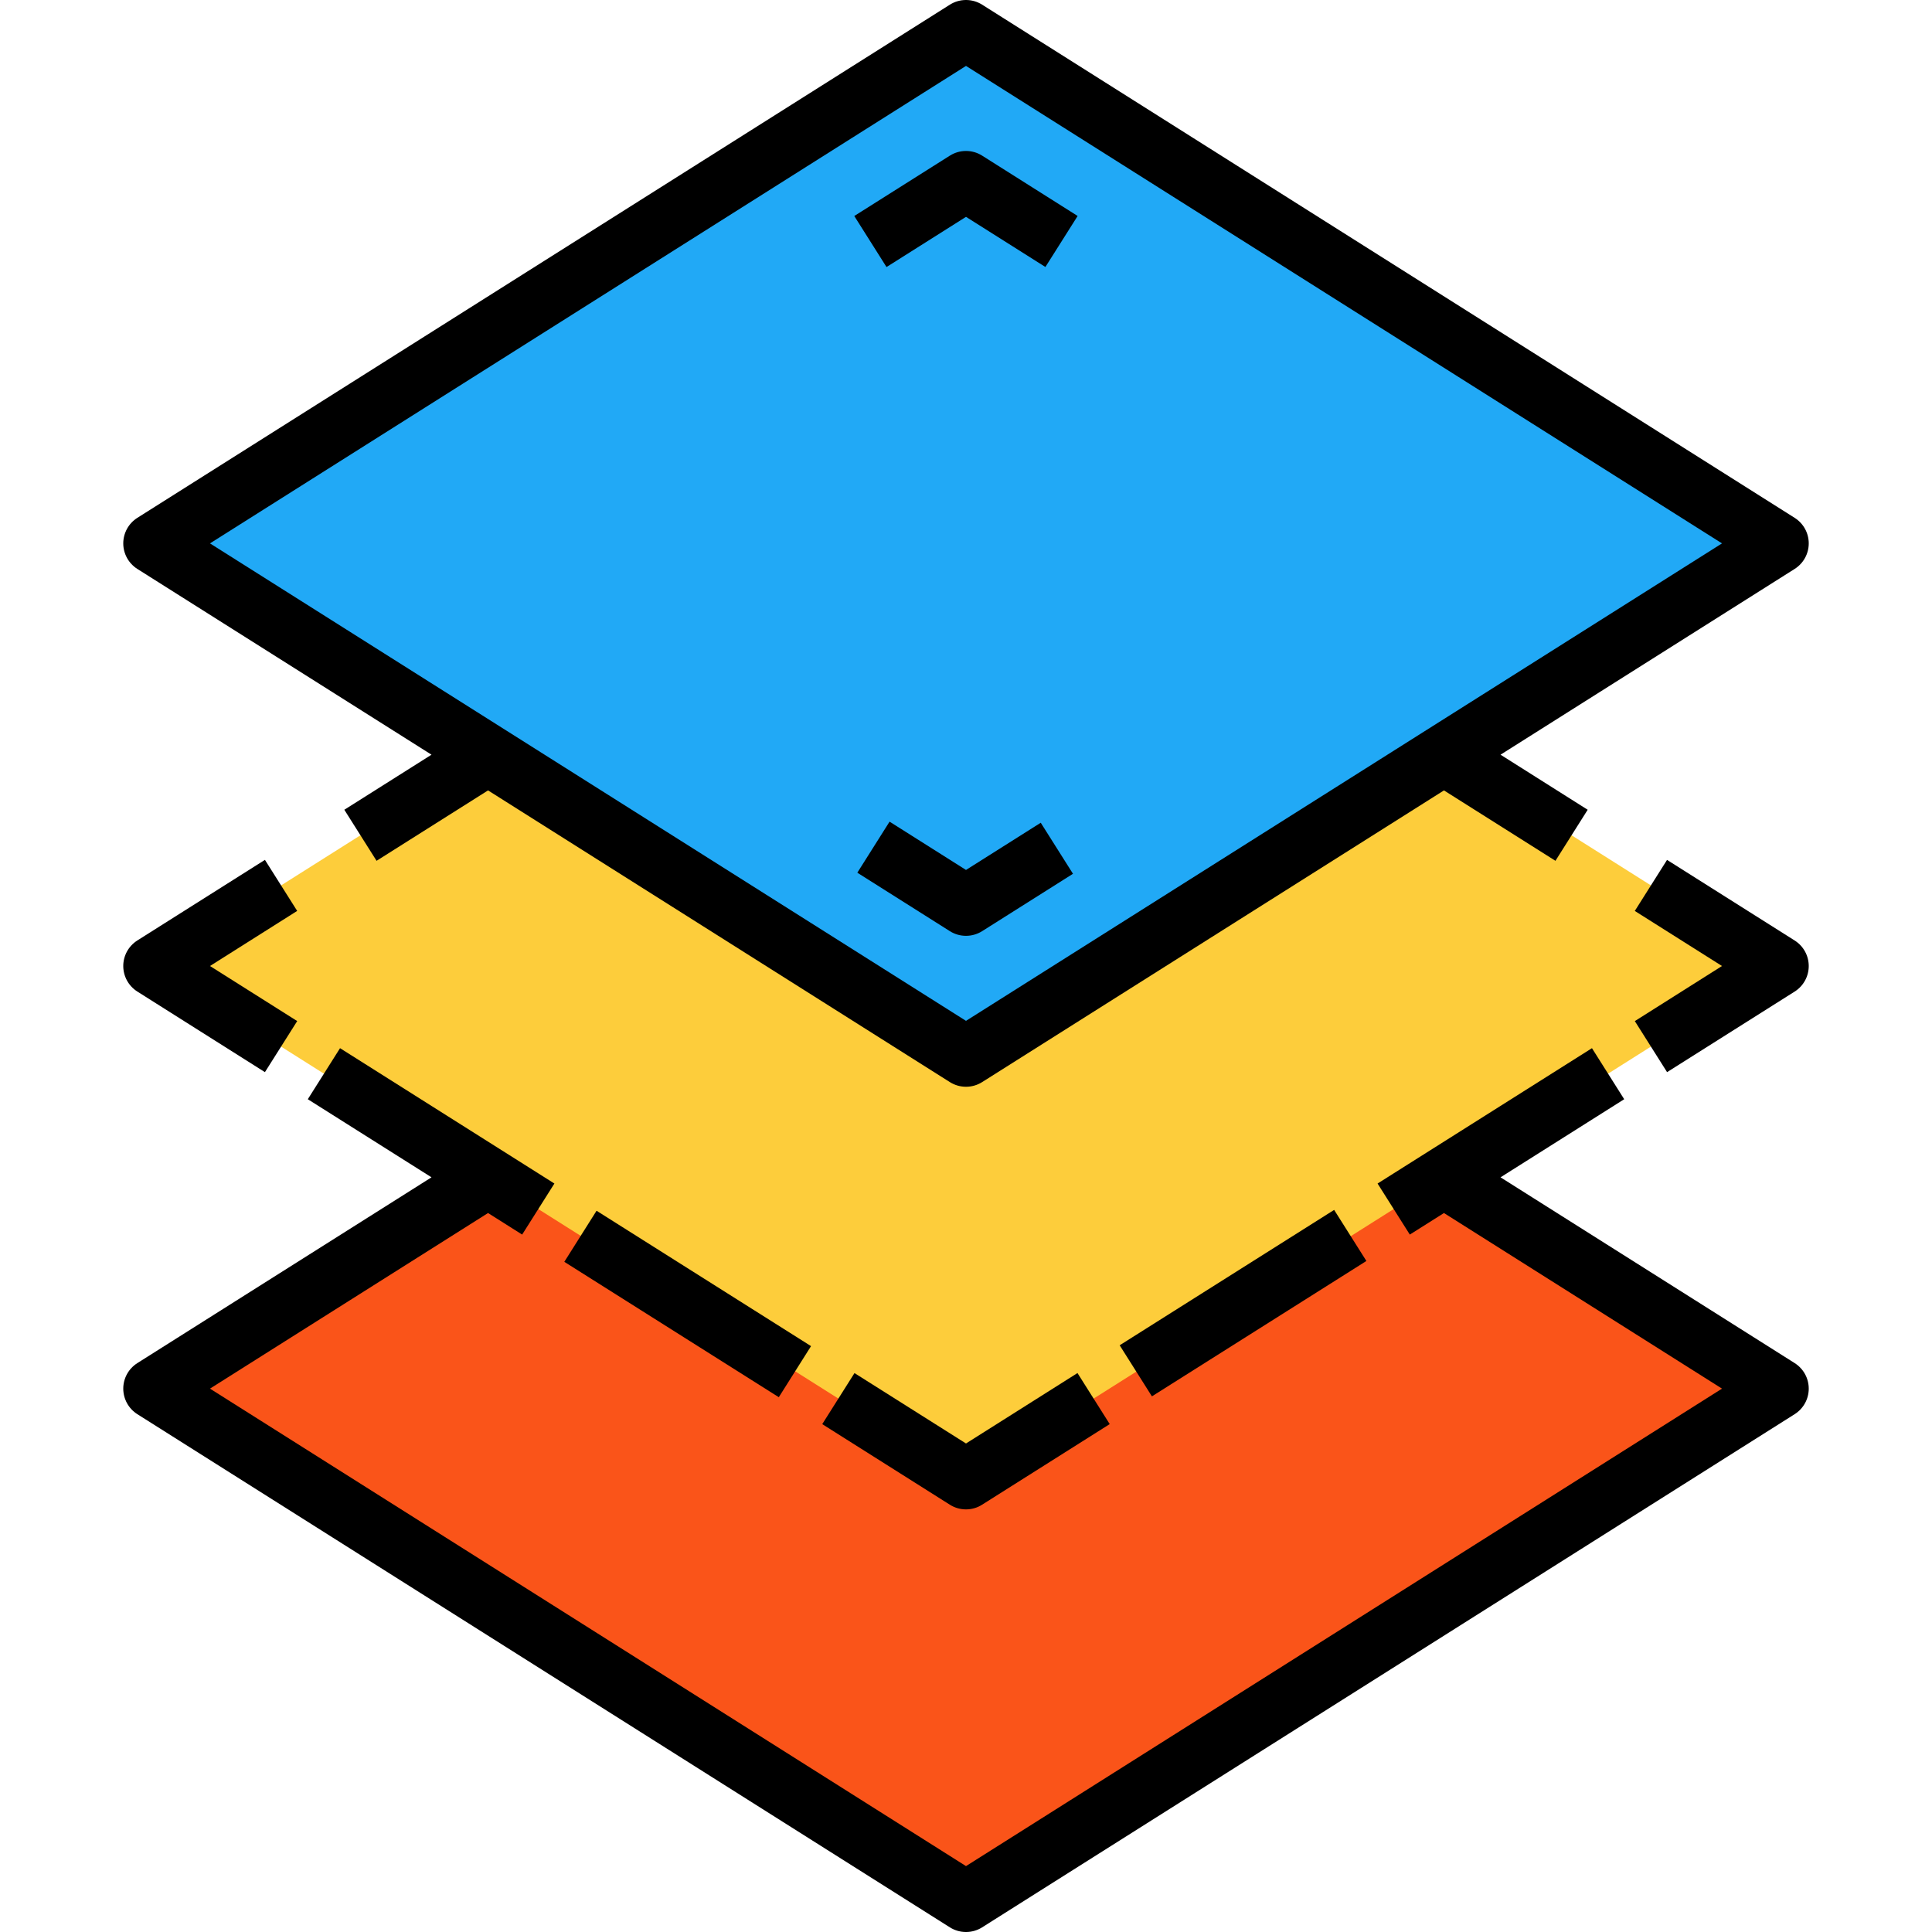 <?xml version="1.0" encoding="iso-8859-1"?>
<!-- Generator: Adobe Illustrator 19.0.0, SVG Export Plug-In . SVG Version: 6.00 Build 0)  -->
<svg version="1.1" id="Capa_1" xmlns="http://www.w3.org/2000/svg" xmlns:xlink="http://www.w3.org/1999/xlink" x="0px" y="0px"
	 viewBox="0 0 512.004 512.004" style="enable-background:new 0 0 512.004 512.004;" xml:space="preserve">
<polygon style="fill:#FA5419;" points="256.002,232.004 40.666,368.004 256.002,504.004 471.338,368.004 "/>
<polygon style="fill:#FDCD3B;" points="256.002,120.004 40.666,256.004 256.002,392.004 471.338,256.004 "/>
<polygon style="fill:#21A9F6;" points="256.002,8.004 40.666,144.004 256.002,280.004 471.338,144.004 "/>
<path d="M256.002,248.004c-1.488,0-2.968-0.408-4.272-1.232l-24.528-15.496l8.544-13.528l20.256,12.8l19.808-12.512l8.544,13.528
	l-24.08,15.208C258.97,247.588,257.49,248.004,256.002,248.004z"/>
<path d="M234.938,70.772l-8.544-13.528l25.336-16c2.608-1.648,5.936-1.648,8.544,0l25.312,15.992l-8.544,13.52l-21.04-13.288
	L234.938,70.772z"/>
<path d="M70.21,284.132l-33.816-21.36c-2.32-1.472-3.728-4.024-3.728-6.768s1.408-5.296,3.728-6.768l33.816-21.36l8.544,13.528
	l-23.104,14.6l23.112,14.592L70.21,284.132z"/>
<path d="M256.002,400.004c-1.488,0-2.968-0.408-4.272-1.232l-33.824-21.36l8.544-13.528l29.552,18.656l29.544-18.664l8.544,13.528
	l-33.824,21.36C258.97,399.596,257.49,400.004,256.002,400.004z"/>
<path d="M441.794,284.132l-8.544-13.528l23.104-14.6l-23.112-14.592l8.544-13.528l33.824,21.36c2.32,1.472,3.728,4.016,3.728,6.768
	s-1.408,5.296-3.728,6.768L441.794,284.132z"/>
<path d="M36.394,150.772l77.96,49.232L91.25,214.596l8.544,13.528l29.544-18.656l122.392,77.304
	c1.304,0.824,2.784,1.232,4.272,1.232c1.488,0,2.968-0.408,4.272-1.232l122.392-77.304l29.544,18.656l8.544-13.528l-23.096-14.592
	l77.952-49.232c2.32-1.472,3.728-4.016,3.728-6.768s-1.408-5.296-3.728-6.768l-215.336-136c-2.608-1.648-5.936-1.648-8.544,0
	l-215.336,136c-2.32,1.472-3.728,4.024-3.728,6.768S34.074,149.3,36.394,150.772z M256.002,17.468l200.352,126.536L256.002,270.54
	L55.65,144.004L256.002,17.468z"/>
<rect x="174.421" y="311.887" transform="matrix(-0.534 0.846 -0.846 -0.534 571.932 375.727)" width="16" height="67.185"/>
<rect x="295.996" y="337.519" transform="matrix(-0.846 0.534 -0.534 -0.846 792.758 461.654)" width="67.185" height="16"/>
<path d="M475.61,361.236l-77.952-49.232l32.776-20.696l-8.544-13.528l-56.816,35.872l8.544,13.528l9.048-5.712l73.688,46.536
	L256.002,494.54L55.65,368.004l73.688-46.536l9.04,5.712l8.544-13.528L90.114,277.78l-8.544,13.528l32.784,20.696l-77.952,49.232
	c-2.328,1.472-3.736,4.024-3.736,6.768s1.408,5.296,3.728,6.768l215.336,136c1.304,0.824,2.784,1.232,4.272,1.232
	c1.488,0,2.968-0.408,4.272-1.232l215.336-136c2.32-1.472,3.728-4.016,3.728-6.768S477.93,362.708,475.61,361.236z"/>
<g>
</g>
<g>
</g>
<g>
</g>
<g>
</g>
<g>
</g>
<g>
</g>
<g>
</g>
<g>
</g>
<g>
</g>
<g>
</g>
<g>
</g>
<g>
</g>
<g>
</g>
<g>
</g>
<g>
</g>
</svg>
